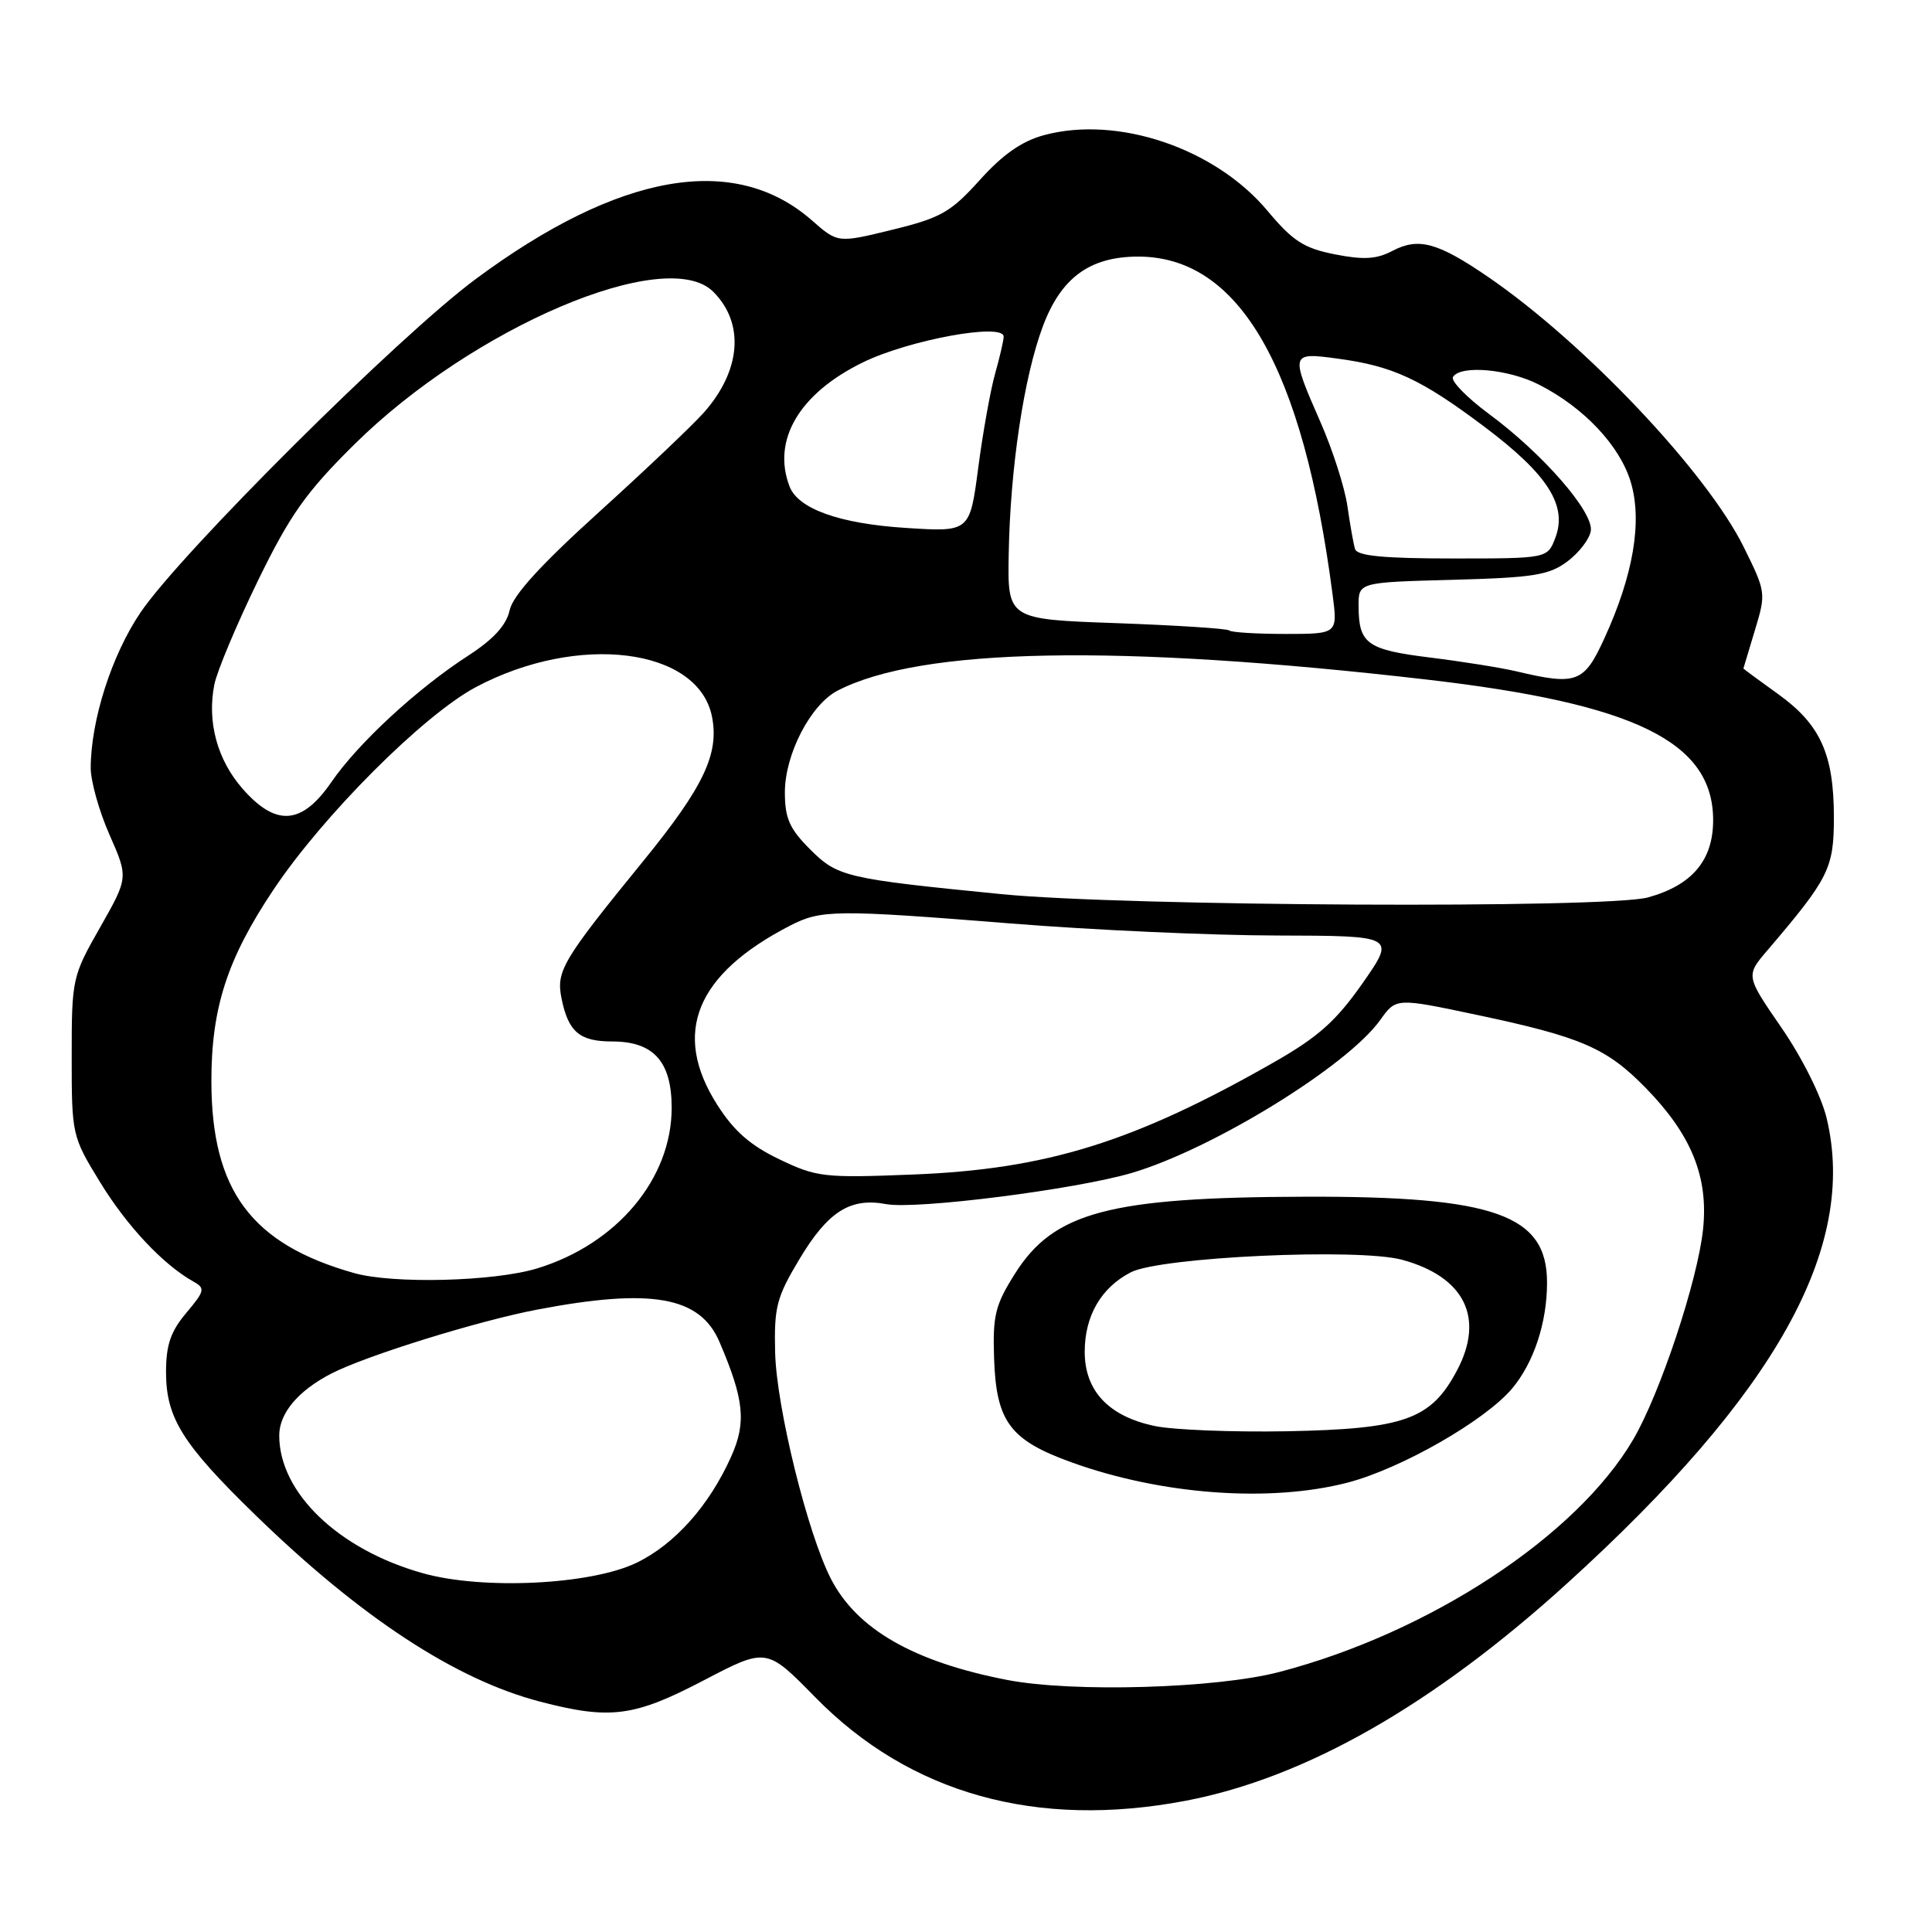 <?xml version="1.0" encoding="UTF-8" standalone="no"?>
<!DOCTYPE svg PUBLIC "-//W3C//DTD SVG 1.1//EN" "http://www.w3.org/Graphics/SVG/1.1/DTD/svg11.dtd" >
<svg xmlns="http://www.w3.org/2000/svg" xmlns:xlink="http://www.w3.org/1999/xlink" version="1.1" viewBox="0 0 256 256">
 <g >
 <path fill="currentColor"
d=" M 157.16 238.60 C 172.99 235.57 189.92 225.91 207.65 209.81 C 235.33 184.67 246.15 165.29 242.04 148.17 C 241.35 145.27 238.79 140.15 236.07 136.20 C 231.31 129.29 231.31 129.29 234.21 125.90 C 242.33 116.39 243.00 115.06 243.00 108.32 C 243.00 99.94 241.22 96.00 235.61 91.97 C 233.07 90.15 231.00 88.62 231.01 88.58 C 231.02 88.54 231.70 86.26 232.53 83.52 C 234.02 78.60 234.00 78.45 231.07 72.52 C 226.16 62.56 209.90 45.39 197.12 36.65 C 190.47 32.11 187.96 31.43 184.49 33.25 C 182.40 34.35 180.67 34.45 176.87 33.70 C 172.76 32.89 171.30 31.94 167.93 27.91 C 160.99 19.63 148.09 15.27 138.33 17.91 C 135.40 18.70 132.86 20.48 129.83 23.85 C 125.98 28.12 124.69 28.86 118.25 30.44 C 111.01 32.21 111.01 32.21 107.59 29.21 C 97.33 20.20 82.04 22.88 63.00 37.00 C 52.75 44.61 23.96 73.26 18.61 81.17 C 14.80 86.81 12.05 95.39 12.02 101.72 C 12.01 103.49 13.13 107.49 14.51 110.61 C 17.01 116.28 17.01 116.28 13.26 122.89 C 9.57 129.37 9.50 129.70 9.50 140.00 C 9.50 150.39 9.54 150.57 13.27 156.66 C 16.81 162.45 21.62 167.57 25.62 169.81 C 27.22 170.70 27.14 171.05 24.68 173.97 C 22.61 176.43 22.00 178.21 22.00 181.83 C 22.01 187.88 24.17 191.34 33.80 200.71 C 47.78 214.31 60.35 222.55 71.54 225.47 C 80.87 227.90 84.01 227.49 93.26 222.65 C 101.57 218.31 101.57 218.31 108.03 224.90 C 120.58 237.70 137.38 242.38 157.16 238.60 Z  M 133.50 222.61 C 121.07 220.21 113.50 215.87 110.08 209.16 C 106.98 203.09 102.90 186.50 102.71 179.25 C 102.56 173.20 102.89 171.91 105.93 166.84 C 109.71 160.53 112.66 158.66 117.41 159.55 C 121.40 160.30 142.61 157.60 150.00 155.41 C 160.74 152.22 178.55 141.25 182.89 135.15 C 184.99 132.21 184.99 132.21 195.75 134.49 C 209.55 137.41 212.89 138.86 218.07 144.16 C 224.14 150.38 226.40 155.96 225.66 162.92 C 224.93 169.75 219.97 184.66 216.41 190.74 C 208.90 203.56 189.42 216.35 169.50 221.55 C 161.16 223.73 142.20 224.28 133.50 222.61 Z  M 178.54 196.46 C 185.63 194.62 196.77 188.25 200.36 183.99 C 203.23 180.57 204.99 175.26 204.99 169.97 C 205.01 160.97 198.09 158.50 173.00 158.57 C 147.02 158.64 139.65 160.59 134.50 168.75 C 131.87 172.91 131.53 174.30 131.72 179.97 C 132.00 188.38 133.82 190.83 142.02 193.78 C 153.91 198.07 168.26 199.12 178.54 196.46 Z  M 56.03 208.46 C 44.85 205.33 37.00 197.80 37.00 190.21 C 37.00 187.26 39.50 184.28 43.89 182.01 C 48.51 179.63 63.41 175.00 71.28 173.51 C 86.35 170.65 92.75 171.79 95.33 177.80 C 98.60 185.44 98.92 188.47 96.89 192.99 C 93.99 199.49 89.41 204.62 84.36 207.07 C 78.33 209.99 64.00 210.70 56.03 208.46 Z  M 46.93 168.69 C 33.31 164.85 28.03 157.75 28.01 143.29 C 28.00 133.57 30.10 127.07 36.23 117.90 C 42.80 108.06 56.07 94.78 63.03 91.06 C 76.57 83.85 92.52 85.83 94.34 94.95 C 95.32 99.87 93.25 104.25 85.27 114.05 C 74.52 127.24 73.68 128.66 74.40 132.27 C 75.30 136.73 76.79 138.00 81.12 138.00 C 86.61 138.00 89.00 140.67 89.00 146.79 C 89.00 156.19 81.75 164.84 71.18 168.07 C 65.47 169.81 52.10 170.15 46.93 168.69 Z  M 103.26 153.61 C 99.40 151.76 97.23 149.85 95.01 146.35 C 89.01 136.89 92.20 129.09 104.69 122.65 C 108.81 120.53 110.70 120.51 134.00 122.37 C 144.72 123.23 160.57 123.95 169.22 123.96 C 184.93 124.00 184.93 124.00 180.55 130.28 C 177.04 135.29 174.68 137.40 168.83 140.74 C 150.27 151.33 138.70 154.93 121.00 155.63 C 109.18 156.10 108.22 155.99 103.26 153.61 Z  M 132.71 118.48 C 112.00 116.43 111.00 116.20 107.31 112.51 C 104.61 109.81 104.00 108.42 104.00 104.99 C 104.00 99.94 107.42 93.35 110.99 91.51 C 122.01 85.81 148.11 85.32 189.00 90.04 C 216.68 93.24 227.00 98.30 227.00 108.68 C 227.00 113.99 224.22 117.29 218.38 118.91 C 212.99 120.41 148.97 120.09 132.71 118.48 Z  M 32.15 104.52 C 28.79 100.69 27.42 95.66 28.40 90.71 C 28.75 88.95 31.34 82.78 34.15 77.00 C 38.43 68.22 40.52 65.26 46.89 58.95 C 62.55 43.41 88.30 32.44 94.51 38.66 C 98.69 42.83 98.20 49.09 93.27 54.66 C 91.75 56.37 85.47 62.33 79.33 67.89 C 71.63 74.86 67.96 78.89 67.53 80.86 C 67.10 82.84 65.40 84.70 62.05 86.87 C 55.25 91.27 47.45 98.48 43.91 103.63 C 40.00 109.31 36.58 109.57 32.15 104.52 Z  M 200.90 88.95 C 198.92 88.48 193.79 87.66 189.51 87.13 C 181.13 86.09 180.04 85.31 180.02 80.33 C 180.00 77.16 180.00 77.16 192.43 76.83 C 203.18 76.54 205.24 76.22 207.68 74.40 C 209.23 73.24 210.63 71.42 210.79 70.34 C 211.17 67.85 204.43 60.12 197.31 54.86 C 194.36 52.68 192.21 50.47 192.53 49.95 C 193.53 48.33 199.89 48.90 203.93 50.97 C 209.88 54.00 214.63 59.05 216.08 63.86 C 217.64 69.06 216.44 76.18 212.59 84.58 C 209.89 90.49 208.92 90.85 200.90 88.95 Z  M 162.88 83.54 C 162.63 83.29 155.91 82.86 147.96 82.57 C 133.50 82.06 133.50 82.06 133.66 73.35 C 133.87 61.94 135.67 49.96 138.18 43.25 C 140.59 36.80 144.40 34.01 150.80 34.00 C 164.21 33.99 172.65 48.64 176.57 78.75 C 177.26 84.00 177.26 84.00 170.30 84.00 C 166.47 84.00 163.13 83.79 162.88 83.54 Z  M 179.55 72.75 C 179.34 72.06 178.89 69.51 178.54 67.08 C 178.20 64.65 176.59 59.62 174.96 55.91 C 170.95 46.77 170.98 46.67 177.25 47.52 C 184.57 48.50 188.31 50.24 196.75 56.59 C 205.09 62.87 207.72 66.99 206.09 71.26 C 205.05 74.00 205.05 74.00 192.49 74.00 C 183.32 74.00 179.83 73.66 179.55 72.75 Z  M 120.00 69.95 C 111.25 69.39 105.76 67.43 104.62 64.46 C 102.27 58.32 105.90 52.15 114.31 48.03 C 120.43 45.03 133.01 42.73 132.99 44.61 C 132.99 45.10 132.48 47.30 131.86 49.50 C 131.24 51.70 130.23 57.33 129.62 62.00 C 128.50 70.50 128.50 70.50 120.00 69.95 Z  M 153.04 188.96 C 146.92 187.69 143.73 184.31 143.73 179.12 C 143.73 174.37 145.90 170.62 149.83 168.59 C 153.76 166.56 179.99 165.35 185.80 166.93 C 194.07 169.19 196.76 174.63 193.05 181.61 C 189.61 188.10 186.09 189.35 170.50 189.65 C 163.35 189.78 155.49 189.47 153.04 188.96 Z "/>
</g>
</svg>